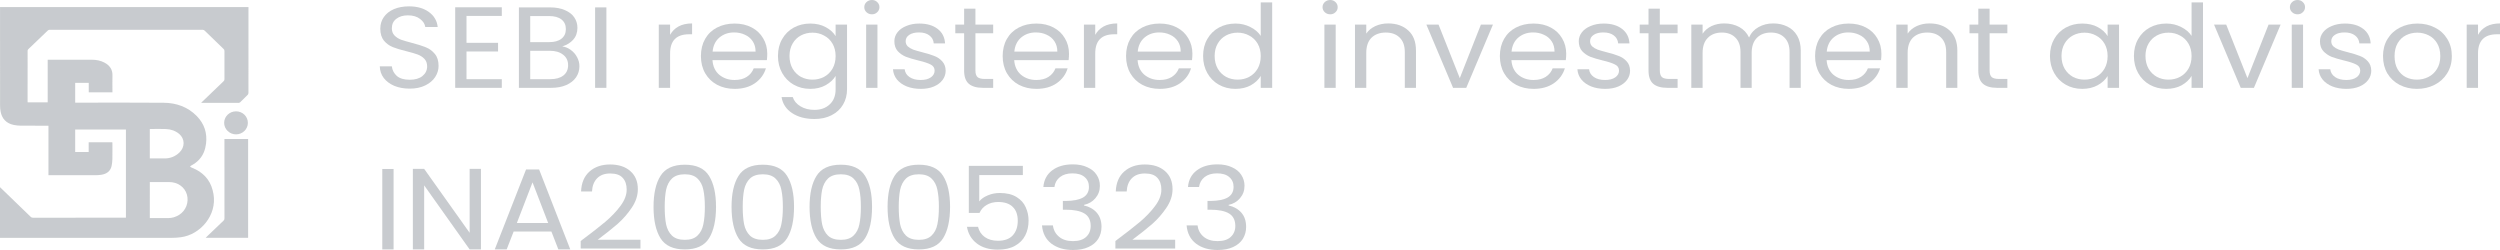 <svg width="200" height="20" viewBox="0 0 200 20" fill="none" xmlns="http://www.w3.org/2000/svg">
<g opacity="0.4">
<path d="M32.779 7.091C32.322 7.091 31.912 7.018 31.547 6.87C31.189 6.716 30.908 6.507 30.702 6.242C30.497 5.971 30.391 5.66 30.384 5.309H31.348C31.381 5.611 31.514 5.866 31.746 6.076C31.984 6.279 32.329 6.38 32.779 6.38C33.21 6.38 33.548 6.282 33.793 6.085C34.045 5.882 34.171 5.623 34.171 5.309C34.171 5.063 34.098 4.863 33.952 4.709C33.806 4.555 33.624 4.438 33.406 4.358C33.187 4.278 32.892 4.192 32.521 4.1C32.064 3.989 31.696 3.878 31.418 3.767C31.146 3.657 30.911 3.484 30.712 3.25C30.52 3.01 30.424 2.69 30.424 2.29C30.424 1.939 30.52 1.628 30.712 1.357C30.904 1.086 31.173 0.877 31.517 0.729C31.868 0.582 32.269 0.508 32.72 0.508C33.369 0.508 33.899 0.659 34.31 0.96C34.728 1.262 34.963 1.662 35.016 2.161H34.022C33.989 1.914 33.85 1.699 33.604 1.514C33.359 1.323 33.035 1.228 32.63 1.228C32.253 1.228 31.945 1.32 31.706 1.505C31.468 1.684 31.348 1.936 31.348 2.262C31.348 2.496 31.418 2.687 31.557 2.835C31.703 2.982 31.878 3.096 32.084 3.176C32.296 3.25 32.591 3.336 32.968 3.435C33.425 3.552 33.793 3.669 34.072 3.786C34.35 3.897 34.588 4.072 34.787 4.312C34.986 4.546 35.085 4.866 35.085 5.272C35.085 5.586 34.996 5.882 34.817 6.159C34.638 6.436 34.373 6.661 34.022 6.833C33.671 7.005 33.257 7.091 32.779 7.091Z" fill="#767E86"/>
<path d="M37.321 1.274V3.426H39.845V4.118H37.321V6.334H40.144V7.027H36.416V0.582H40.144V1.274H37.321Z" fill="#767E86"/>
<path d="M44.981 3.712C45.233 3.749 45.461 3.844 45.667 3.998C45.879 4.152 46.044 4.343 46.164 4.571C46.29 4.798 46.353 5.042 46.353 5.3C46.353 5.626 46.263 5.922 46.084 6.187C45.905 6.445 45.644 6.651 45.299 6.805C44.961 6.953 44.56 7.027 44.096 7.027H41.512V0.591H43.997C44.467 0.591 44.868 0.665 45.2 0.813C45.531 0.954 45.779 1.148 45.945 1.394C46.111 1.641 46.194 1.918 46.194 2.225C46.194 2.607 46.081 2.924 45.856 3.176C45.637 3.423 45.345 3.601 44.981 3.712ZM42.417 3.37H43.937C44.361 3.37 44.689 3.278 44.921 3.093C45.153 2.909 45.269 2.653 45.269 2.327C45.269 2.001 45.153 1.745 44.921 1.56C44.689 1.376 44.355 1.283 43.917 1.283H42.417V3.37ZM44.017 6.334C44.467 6.334 44.819 6.236 45.07 6.039C45.322 5.842 45.448 5.568 45.448 5.217C45.448 4.86 45.316 4.58 45.05 4.377C44.785 4.167 44.431 4.063 43.987 4.063H42.417V6.334H44.017Z" fill="#767E86"/>
<path d="M48.512 0.591V7.027H47.608V0.591H48.512Z" fill="#767E86"/>
<path d="M53.608 2.789C53.767 2.499 53.992 2.275 54.284 2.115C54.582 1.954 54.943 1.874 55.367 1.874V2.742H55.129C54.115 2.742 53.608 3.253 53.608 4.275V7.027H52.703V1.967H53.608V2.789Z" fill="#767E86"/>
<path d="M61.381 4.303C61.381 4.463 61.371 4.632 61.351 4.811H56.998C57.031 5.309 57.213 5.7 57.544 5.983C57.882 6.26 58.29 6.399 58.767 6.399C59.158 6.399 59.483 6.316 59.741 6.15C60.006 5.977 60.191 5.749 60.297 5.466H61.272C61.126 5.953 60.834 6.35 60.397 6.657C59.959 6.959 59.416 7.11 58.767 7.11C58.25 7.11 57.786 7.002 57.375 6.787C56.971 6.571 56.653 6.267 56.421 5.873C56.189 5.472 56.073 5.011 56.073 4.488C56.073 3.964 56.186 3.506 56.411 3.112C56.636 2.718 56.951 2.416 57.355 2.207C57.766 1.991 58.237 1.884 58.767 1.884C59.284 1.884 59.741 1.988 60.139 2.198C60.536 2.407 60.841 2.696 61.053 3.066C61.272 3.429 61.381 3.841 61.381 4.303ZM60.447 4.127C60.447 3.807 60.37 3.533 60.218 3.306C60.066 3.072 59.857 2.896 59.592 2.779C59.333 2.656 59.045 2.595 58.727 2.595C58.27 2.595 57.879 2.73 57.554 3.001C57.236 3.272 57.054 3.647 57.008 4.127H60.447Z" fill="#767E86"/>
<path d="M64.821 1.884C65.291 1.884 65.702 1.979 66.053 2.17C66.411 2.361 66.676 2.601 66.849 2.89V1.967H67.763V7.138C67.763 7.599 67.657 8.009 67.445 8.366C67.233 8.729 66.928 9.012 66.531 9.215C66.14 9.418 65.682 9.52 65.159 9.52C64.443 9.52 63.847 9.363 63.37 9.049C62.893 8.735 62.611 8.307 62.525 7.765H63.42C63.519 8.073 63.724 8.319 64.036 8.504C64.347 8.695 64.722 8.79 65.159 8.79C65.656 8.79 66.06 8.646 66.371 8.356C66.69 8.067 66.849 7.661 66.849 7.138V6.076C66.67 6.371 66.405 6.617 66.053 6.814C65.702 7.011 65.291 7.11 64.821 7.11C64.337 7.11 63.897 6.999 63.499 6.777C63.108 6.556 62.8 6.245 62.575 5.845C62.349 5.445 62.237 4.989 62.237 4.478C62.237 3.961 62.349 3.509 62.575 3.121C62.8 2.727 63.108 2.422 63.499 2.207C63.897 1.991 64.337 1.884 64.821 1.884ZM66.849 4.488C66.849 4.106 66.766 3.773 66.6 3.49C66.434 3.207 66.209 2.992 65.924 2.844C65.646 2.69 65.338 2.613 65 2.613C64.662 2.613 64.354 2.687 64.076 2.835C63.797 2.982 63.575 3.198 63.41 3.481C63.244 3.764 63.161 4.097 63.161 4.478C63.161 4.866 63.244 5.205 63.41 5.494C63.575 5.777 63.797 5.996 64.076 6.15C64.354 6.297 64.662 6.371 65 6.371C65.338 6.371 65.646 6.297 65.924 6.15C66.209 5.996 66.434 5.777 66.6 5.494C66.766 5.205 66.849 4.869 66.849 4.488Z" fill="#767E86"/>
<path d="M69.759 1.145C69.586 1.145 69.441 1.09 69.321 0.979C69.202 0.868 69.142 0.733 69.142 0.572C69.142 0.412 69.202 0.277 69.321 0.166C69.441 0.055 69.586 0 69.759 0C69.924 0 70.063 0.055 70.176 0.166C70.295 0.277 70.355 0.412 70.355 0.572C70.355 0.733 70.295 0.868 70.176 0.979C70.063 1.09 69.924 1.145 69.759 1.145ZM70.196 1.967V7.027H69.291V1.967H70.196Z" fill="#767E86"/>
<path d="M73.666 7.11C73.248 7.11 72.874 7.045 72.543 6.916C72.211 6.781 71.95 6.596 71.757 6.362C71.565 6.122 71.459 5.848 71.439 5.54H72.374C72.4 5.793 72.526 5.999 72.751 6.159C72.983 6.319 73.285 6.399 73.656 6.399C74 6.399 74.272 6.328 74.471 6.187C74.669 6.045 74.769 5.866 74.769 5.651C74.769 5.429 74.663 5.266 74.451 5.162C74.239 5.051 73.911 4.943 73.467 4.838C73.063 4.74 72.731 4.641 72.473 4.543C72.221 4.438 72.002 4.287 71.817 4.09C71.638 3.887 71.549 3.623 71.549 3.296C71.549 3.038 71.631 2.801 71.797 2.585C71.963 2.37 72.198 2.201 72.503 2.078C72.808 1.948 73.155 1.884 73.546 1.884C74.149 1.884 74.636 2.025 75.007 2.308C75.379 2.592 75.577 2.979 75.604 3.472H74.699C74.679 3.207 74.564 2.995 74.351 2.835C74.146 2.675 73.868 2.595 73.516 2.595C73.192 2.595 72.933 2.659 72.741 2.789C72.549 2.918 72.453 3.087 72.453 3.296C72.453 3.463 72.509 3.601 72.622 3.712C72.741 3.817 72.887 3.903 73.059 3.97C73.238 4.032 73.483 4.103 73.795 4.183C74.186 4.281 74.504 4.38 74.749 4.478C74.994 4.571 75.203 4.712 75.375 4.903C75.554 5.094 75.647 5.343 75.653 5.651C75.653 5.928 75.571 6.177 75.405 6.399C75.239 6.62 75.004 6.796 74.699 6.925C74.401 7.048 74.057 7.11 73.666 7.11Z" fill="#767E86"/>
<path d="M78.034 2.659V5.642C78.034 5.888 78.09 6.063 78.203 6.168C78.315 6.267 78.511 6.316 78.789 6.316H79.455V7.027H78.64C78.136 7.027 77.758 6.919 77.507 6.704C77.255 6.488 77.129 6.134 77.129 5.642V2.659H76.423V1.967H77.129V0.693H78.034V1.967H79.455V2.659H78.034Z" fill="#767E86"/>
<path d="M85.52 4.303C85.52 4.463 85.51 4.632 85.49 4.811H81.137C81.17 5.309 81.353 5.7 81.684 5.983C82.022 6.26 82.429 6.399 82.906 6.399C83.297 6.399 83.622 6.316 83.88 6.15C84.145 5.977 84.331 5.749 84.437 5.466H85.411C85.265 5.953 84.974 6.35 84.536 6.657C84.099 6.959 83.556 7.11 82.906 7.11C82.389 7.11 81.926 7.002 81.515 6.787C81.111 6.571 80.793 6.267 80.561 5.873C80.329 5.472 80.213 5.011 80.213 4.488C80.213 3.964 80.325 3.506 80.551 3.112C80.776 2.718 81.091 2.416 81.495 2.207C81.906 1.991 82.376 1.884 82.906 1.884C83.423 1.884 83.88 1.988 84.278 2.198C84.675 2.407 84.98 2.696 85.192 3.066C85.411 3.429 85.52 3.841 85.52 4.303ZM84.586 4.127C84.586 3.807 84.51 3.533 84.357 3.306C84.205 3.072 83.996 2.896 83.731 2.779C83.473 2.656 83.185 2.595 82.867 2.595C82.409 2.595 82.018 2.73 81.694 3.001C81.376 3.272 81.193 3.647 81.147 4.127H84.586Z" fill="#767E86"/>
<path d="M87.619 2.789C87.778 2.499 88.003 2.275 88.294 2.115C88.593 1.954 88.954 1.874 89.378 1.874V2.742H89.139C88.126 2.742 87.619 3.253 87.619 4.275V7.027H86.714V1.967H87.619V2.789Z" fill="#767E86"/>
<path d="M95.392 4.303C95.392 4.463 95.382 4.632 95.362 4.811H91.008C91.041 5.309 91.224 5.7 91.555 5.983C91.893 6.26 92.3 6.399 92.778 6.399C93.168 6.399 93.493 6.316 93.752 6.15C94.017 5.977 94.202 5.749 94.308 5.466H95.282C95.136 5.953 94.845 6.35 94.408 6.657C93.97 6.959 93.427 7.11 92.778 7.11C92.261 7.11 91.797 7.002 91.386 6.787C90.982 6.571 90.664 6.267 90.432 5.873C90.2 5.472 90.084 5.011 90.084 4.488C90.084 3.964 90.197 3.506 90.422 3.112C90.647 2.718 90.962 2.416 91.366 2.207C91.777 1.991 92.248 1.884 92.778 1.884C93.294 1.884 93.752 1.988 94.149 2.198C94.547 2.407 94.852 2.696 95.064 3.066C95.282 3.429 95.392 3.841 95.392 4.303ZM94.457 4.127C94.457 3.807 94.381 3.533 94.229 3.306C94.076 3.072 93.868 2.896 93.603 2.779C93.344 2.656 93.056 2.595 92.738 2.595C92.281 2.595 91.89 2.73 91.565 3.001C91.247 3.272 91.065 3.647 91.018 4.127H94.457Z" fill="#767E86"/>
<path d="M96.248 4.478C96.248 3.961 96.36 3.509 96.585 3.121C96.811 2.727 97.119 2.422 97.51 2.207C97.907 1.991 98.351 1.884 98.842 1.884C99.266 1.884 99.66 1.976 100.024 2.161C100.389 2.339 100.667 2.576 100.859 2.872V0.194H101.774V7.027H100.859V6.076C100.68 6.377 100.415 6.627 100.064 6.824C99.713 7.014 99.302 7.11 98.832 7.11C98.348 7.11 97.907 6.999 97.51 6.777C97.119 6.556 96.811 6.245 96.585 5.845C96.36 5.445 96.248 4.989 96.248 4.478ZM100.859 4.488C100.859 4.106 100.776 3.773 100.611 3.49C100.445 3.207 100.22 2.992 99.935 2.844C99.657 2.69 99.349 2.613 99.011 2.613C98.673 2.613 98.365 2.687 98.086 2.835C97.808 2.982 97.586 3.198 97.42 3.481C97.255 3.764 97.172 4.097 97.172 4.478C97.172 4.866 97.255 5.205 97.42 5.494C97.586 5.777 97.808 5.996 98.086 6.15C98.365 6.297 98.673 6.371 99.011 6.371C99.349 6.371 99.657 6.297 99.935 6.15C100.22 5.996 100.445 5.777 100.611 5.494C100.776 5.205 100.859 4.869 100.859 4.488Z" fill="#767E86"/>
<path d="M106.419 1.145C106.247 1.145 106.101 1.09 105.982 0.979C105.863 0.868 105.803 0.733 105.803 0.572C105.803 0.412 105.863 0.277 105.982 0.166C106.101 0.055 106.247 0 106.419 0C106.585 0 106.724 0.055 106.837 0.166C106.956 0.277 107.015 0.412 107.015 0.572C107.015 0.733 106.956 0.868 106.837 0.979C106.724 1.09 106.585 1.145 106.419 1.145ZM106.856 1.967V7.027H105.952V1.967H106.856Z" fill="#767E86"/>
<path d="M111.052 1.874C111.714 1.874 112.251 2.062 112.662 2.438C113.073 2.807 113.278 3.343 113.278 4.044V7.027H112.384V4.164C112.384 3.66 112.248 3.275 111.976 3.01C111.704 2.739 111.333 2.604 110.863 2.604C110.386 2.604 110.005 2.742 109.72 3.019C109.442 3.296 109.302 3.7 109.302 4.229V7.027H108.398V1.967H109.302V2.687C109.481 2.428 109.723 2.228 110.028 2.087C110.339 1.945 110.681 1.874 111.052 1.874Z" fill="#767E86"/>
<path d="M116.783 6.251L118.473 1.967H119.437L117.3 7.027H116.246L114.109 1.967H115.084L116.783 6.251Z" fill="#767E86"/>
<path d="M125.297 4.303C125.297 4.463 125.287 4.632 125.267 4.811H120.913C120.946 5.309 121.129 5.7 121.46 5.983C121.798 6.26 122.205 6.399 122.683 6.399C123.073 6.399 123.398 6.316 123.657 6.15C123.922 5.977 124.107 5.749 124.213 5.466H125.187C125.041 5.953 124.75 6.35 124.313 6.657C123.875 6.959 123.332 7.11 122.683 7.11C122.166 7.11 121.702 7.002 121.291 6.787C120.887 6.571 120.569 6.267 120.337 5.873C120.105 5.472 119.989 5.011 119.989 4.488C119.989 3.964 120.102 3.506 120.327 3.112C120.552 2.718 120.867 2.416 121.271 2.207C121.682 1.991 122.152 1.884 122.683 1.884C123.199 1.884 123.657 1.988 124.054 2.198C124.452 2.407 124.756 2.696 124.969 3.066C125.187 3.429 125.297 3.841 125.297 4.303ZM124.362 4.127C124.362 3.807 124.286 3.533 124.134 3.306C123.981 3.072 123.773 2.896 123.507 2.779C123.249 2.656 122.961 2.595 122.643 2.595C122.186 2.595 121.795 2.73 121.47 3.001C121.152 3.272 120.97 3.647 120.923 4.127H124.362Z" fill="#767E86"/>
<path d="M128.419 7.11C128.001 7.11 127.627 7.045 127.295 6.916C126.964 6.781 126.702 6.596 126.51 6.362C126.318 6.122 126.212 5.848 126.192 5.54H127.126C127.153 5.793 127.279 5.999 127.504 6.159C127.736 6.319 128.038 6.399 128.409 6.399C128.753 6.399 129.025 6.328 129.224 6.187C129.422 6.045 129.522 5.866 129.522 5.651C129.522 5.429 129.416 5.266 129.204 5.162C128.992 5.051 128.664 4.943 128.22 4.838C127.816 4.74 127.484 4.641 127.226 4.543C126.974 4.438 126.755 4.287 126.57 4.09C126.391 3.887 126.302 3.623 126.302 3.296C126.302 3.038 126.384 2.801 126.55 2.585C126.716 2.37 126.951 2.201 127.256 2.078C127.561 1.948 127.908 1.884 128.299 1.884C128.902 1.884 129.389 2.025 129.76 2.308C130.131 2.592 130.33 2.979 130.357 3.472H129.452C129.432 3.207 129.316 2.995 129.104 2.835C128.899 2.675 128.621 2.595 128.27 2.595C127.945 2.595 127.686 2.659 127.494 2.789C127.302 2.918 127.206 3.087 127.206 3.296C127.206 3.463 127.262 3.601 127.375 3.712C127.494 3.817 127.64 3.903 127.812 3.97C127.991 4.032 128.236 4.103 128.548 4.183C128.939 4.281 129.257 4.38 129.502 4.478C129.747 4.571 129.956 4.712 130.128 4.903C130.307 5.094 130.4 5.343 130.406 5.651C130.406 5.928 130.324 6.177 130.158 6.399C129.992 6.62 129.757 6.796 129.452 6.925C129.154 7.048 128.81 7.11 128.419 7.11Z" fill="#767E86"/>
<path d="M132.786 2.659V5.642C132.786 5.888 132.843 6.063 132.955 6.168C133.068 6.267 133.264 6.316 133.542 6.316H134.208V7.027H133.393C132.889 7.027 132.512 6.919 132.26 6.704C132.008 6.488 131.882 6.134 131.882 5.642V2.659H131.176V1.967H131.882V0.693H132.786V1.967H134.208V2.659H132.786Z" fill="#767E86"/>
<path d="M141.854 1.874C142.278 1.874 142.655 1.958 142.987 2.124C143.318 2.284 143.58 2.527 143.772 2.853C143.964 3.179 144.06 3.576 144.06 4.044V7.027H143.166V4.164C143.166 3.66 143.03 3.275 142.758 3.01C142.493 2.739 142.132 2.604 141.675 2.604C141.204 2.604 140.83 2.745 140.552 3.029C140.273 3.306 140.134 3.709 140.134 4.238V7.027H139.24V4.164C139.24 3.66 139.104 3.275 138.832 3.01C138.567 2.739 138.206 2.604 137.749 2.604C137.278 2.604 136.904 2.745 136.626 3.029C136.347 3.306 136.208 3.709 136.208 4.238V7.027H135.304V1.967H136.208V2.696C136.387 2.432 136.626 2.228 136.924 2.087C137.229 1.945 137.563 1.874 137.928 1.874C138.385 1.874 138.789 1.97 139.14 2.161C139.491 2.351 139.753 2.632 139.925 3.001C140.078 2.644 140.33 2.367 140.681 2.17C141.032 1.973 141.423 1.874 141.854 1.874Z" fill="#767E86"/>
<path d="M150.513 4.303C150.513 4.463 150.503 4.632 150.484 4.811H146.13C146.163 5.309 146.346 5.7 146.677 5.983C147.015 6.26 147.422 6.399 147.899 6.399C148.29 6.399 148.615 6.316 148.873 6.15C149.138 5.977 149.324 5.749 149.43 5.466H150.404C150.258 5.953 149.967 6.35 149.529 6.657C149.092 6.959 148.549 7.11 147.899 7.11C147.383 7.11 146.919 7.002 146.508 6.787C146.104 6.571 145.786 6.267 145.554 5.873C145.322 5.472 145.206 5.011 145.206 4.488C145.206 3.964 145.318 3.506 145.544 3.112C145.769 2.718 146.084 2.416 146.488 2.207C146.899 1.991 147.369 1.884 147.899 1.884C148.416 1.884 148.873 1.988 149.271 2.198C149.669 2.407 149.973 2.696 150.185 3.066C150.404 3.429 150.513 3.841 150.513 4.303ZM149.579 4.127C149.579 3.807 149.503 3.533 149.35 3.306C149.198 3.072 148.989 2.896 148.724 2.779C148.466 2.656 148.178 2.595 147.86 2.595C147.402 2.595 147.011 2.73 146.687 3.001C146.369 3.272 146.186 3.647 146.14 4.127H149.579Z" fill="#767E86"/>
<path d="M154.361 1.874C155.024 1.874 155.56 2.062 155.971 2.438C156.382 2.807 156.587 3.343 156.587 4.044V7.027H155.693V4.164C155.693 3.66 155.557 3.275 155.285 3.01C155.014 2.739 154.643 2.604 154.172 2.604C153.695 2.604 153.314 2.742 153.029 3.019C152.751 3.296 152.612 3.7 152.612 4.229V7.027H151.707V1.967H152.612V2.687C152.791 2.428 153.032 2.228 153.337 2.087C153.649 1.945 153.99 1.874 154.361 1.874Z" fill="#767E86"/>
<path d="M159.168 2.659V5.642C159.168 5.888 159.224 6.063 159.337 6.168C159.45 6.267 159.645 6.316 159.923 6.316H160.589V7.027H159.774C159.271 7.027 158.893 6.919 158.641 6.704C158.39 6.488 158.264 6.134 158.264 5.642V2.659H157.558V1.967H158.264V0.693H159.168V1.967H160.589V2.659H159.168Z" fill="#767E86"/>
<path d="M163.997 4.478C163.997 3.961 164.11 3.509 164.335 3.121C164.56 2.727 164.868 2.422 165.259 2.207C165.657 1.991 166.098 1.884 166.581 1.884C167.058 1.884 167.473 1.979 167.824 2.17C168.175 2.361 168.437 2.601 168.609 2.89V1.967H169.523V7.027H168.609V6.085C168.43 6.38 168.162 6.627 167.804 6.824C167.453 7.014 167.042 7.11 166.571 7.11C166.088 7.11 165.65 6.999 165.259 6.777C164.868 6.556 164.56 6.245 164.335 5.845C164.11 5.445 163.997 4.989 163.997 4.478ZM168.609 4.488C168.609 4.106 168.526 3.773 168.36 3.49C168.195 3.207 167.969 2.992 167.685 2.844C167.406 2.69 167.098 2.613 166.76 2.613C166.422 2.613 166.114 2.687 165.836 2.835C165.558 2.982 165.336 3.198 165.17 3.481C165.004 3.764 164.921 4.097 164.921 4.478C164.921 4.866 165.004 5.205 165.17 5.494C165.336 5.777 165.558 5.996 165.836 6.15C166.114 6.297 166.422 6.371 166.76 6.371C167.098 6.371 167.406 6.297 167.685 6.15C167.969 5.996 168.195 5.777 168.36 5.494C168.526 5.205 168.609 4.869 168.609 4.488Z" fill="#767E86"/>
<path d="M170.714 4.478C170.714 3.961 170.826 3.509 171.052 3.121C171.277 2.727 171.585 2.422 171.976 2.207C172.374 1.991 172.818 1.884 173.308 1.884C173.732 1.884 174.126 1.976 174.491 2.161C174.855 2.339 175.133 2.576 175.326 2.872V0.194H176.24V7.027H175.326V6.076C175.147 6.377 174.882 6.627 174.53 6.824C174.179 7.014 173.768 7.11 173.298 7.11C172.814 7.11 172.374 6.999 171.976 6.777C171.585 6.556 171.277 6.245 171.052 5.845C170.826 5.445 170.714 4.989 170.714 4.478ZM175.326 4.488C175.326 4.106 175.243 3.773 175.077 3.49C174.912 3.207 174.686 2.992 174.401 2.844C174.123 2.69 173.815 2.613 173.477 2.613C173.139 2.613 172.831 2.687 172.553 2.835C172.274 2.982 172.052 3.198 171.887 3.481C171.721 3.764 171.638 4.097 171.638 4.478C171.638 4.866 171.721 5.205 171.887 5.494C172.052 5.777 172.274 5.996 172.553 6.15C172.831 6.297 173.139 6.371 173.477 6.371C173.815 6.371 174.123 6.297 174.401 6.15C174.686 5.996 174.912 5.777 175.077 5.494C175.243 5.205 175.326 4.869 175.326 4.488Z" fill="#767E86"/>
<path d="M179.796 6.251L181.486 1.967H182.45L180.313 7.027H179.259L177.122 1.967H178.097L179.796 6.251Z" fill="#767E86"/>
<path d="M183.807 1.145C183.635 1.145 183.489 1.09 183.37 0.979C183.25 0.868 183.191 0.733 183.191 0.572C183.191 0.412 183.25 0.277 183.37 0.166C183.489 0.055 183.635 0 183.807 0C183.973 0 184.112 0.055 184.224 0.166C184.344 0.277 184.403 0.412 184.403 0.572C184.403 0.733 184.344 0.868 184.224 0.979C184.112 1.09 183.973 1.145 183.807 1.145ZM184.244 1.967V7.027H183.34V1.967H184.244Z" fill="#767E86"/>
<path d="M187.714 7.11C187.297 7.11 186.922 7.045 186.591 6.916C186.26 6.781 185.998 6.596 185.806 6.362C185.614 6.122 185.508 5.848 185.488 5.54H186.422C186.448 5.793 186.574 5.999 186.8 6.159C187.032 6.319 187.333 6.399 187.704 6.399C188.049 6.399 188.32 6.328 188.519 6.187C188.718 6.045 188.817 5.866 188.817 5.651C188.817 5.429 188.711 5.266 188.499 5.162C188.287 5.051 187.959 4.943 187.515 4.838C187.111 4.74 186.78 4.641 186.521 4.543C186.27 4.438 186.051 4.287 185.865 4.09C185.686 3.887 185.597 3.623 185.597 3.296C185.597 3.038 185.68 2.801 185.845 2.585C186.011 2.37 186.246 2.201 186.551 2.078C186.856 1.948 187.204 1.884 187.595 1.884C188.198 1.884 188.685 2.025 189.056 2.308C189.427 2.592 189.626 2.979 189.652 3.472H188.748C188.728 3.207 188.612 2.995 188.4 2.835C188.194 2.675 187.916 2.595 187.565 2.595C187.24 2.595 186.982 2.659 186.79 2.789C186.598 2.918 186.501 3.087 186.501 3.296C186.501 3.463 186.558 3.601 186.67 3.712C186.79 3.817 186.936 3.903 187.108 3.97C187.287 4.032 187.532 4.103 187.843 4.183C188.234 4.281 188.552 4.38 188.797 4.478C189.043 4.571 189.251 4.712 189.424 4.903C189.603 5.094 189.695 5.343 189.702 5.651C189.702 5.928 189.619 6.177 189.453 6.399C189.288 6.62 189.053 6.796 188.748 6.925C188.45 7.048 188.105 7.11 187.714 7.11Z" fill="#767E86"/>
<path d="M193.354 7.11C192.844 7.11 192.38 7.002 191.963 6.787C191.552 6.571 191.227 6.267 190.989 5.873C190.757 5.472 190.641 5.011 190.641 4.488C190.641 3.97 190.76 3.515 190.999 3.121C191.244 2.721 191.575 2.416 191.992 2.207C192.41 1.991 192.877 1.884 193.394 1.884C193.911 1.884 194.378 1.991 194.795 2.207C195.213 2.416 195.541 2.718 195.779 3.112C196.025 3.506 196.147 3.964 196.147 4.488C196.147 5.011 196.021 5.472 195.769 5.873C195.524 6.267 195.19 6.571 194.766 6.787C194.341 7.002 193.871 7.11 193.354 7.11ZM193.354 6.371C193.679 6.371 193.984 6.3 194.269 6.159C194.553 6.017 194.782 5.805 194.954 5.522C195.133 5.239 195.223 4.894 195.223 4.488C195.223 4.081 195.137 3.737 194.964 3.453C194.792 3.17 194.567 2.961 194.288 2.825C194.01 2.684 193.709 2.613 193.384 2.613C193.053 2.613 192.748 2.684 192.47 2.825C192.198 2.961 191.979 3.17 191.814 3.453C191.648 3.737 191.565 4.081 191.565 4.488C191.565 4.9 191.645 5.248 191.804 5.531C191.969 5.814 192.188 6.026 192.46 6.168C192.731 6.303 193.03 6.371 193.354 6.371Z" fill="#767E86"/>
<path d="M198.241 2.789C198.4 2.499 198.625 2.275 198.917 2.115C199.215 1.954 199.576 1.874 200 1.874V2.742H199.761C198.748 2.742 198.241 3.253 198.241 4.275V7.027H197.336V1.967H198.241V2.789Z" fill="#767E86"/>
<path d="M31.487 13.518V19.954H30.583V13.518H31.487Z" fill="#767E86"/>
<path d="M38.476 19.954H37.571L33.933 14.829V19.954H33.029V13.509H33.933L37.571 18.624V13.509H38.476V19.954Z" fill="#767E86"/>
<path d="M44.112 18.523H41.091L40.534 19.954H39.58L42.085 13.555H43.128L45.623 19.954H44.669L44.112 18.523ZM43.854 17.839L42.602 14.589L41.349 17.839H43.854Z" fill="#767E86"/>
<path d="M46.456 19.28C47.298 18.652 47.957 18.138 48.434 17.738C48.911 17.331 49.312 16.91 49.637 16.473C49.968 16.029 50.134 15.596 50.134 15.171C50.134 14.771 50.028 14.457 49.816 14.229C49.61 13.995 49.276 13.878 48.812 13.878C48.361 13.878 48.01 14.011 47.758 14.275C47.513 14.534 47.381 14.882 47.361 15.319H46.486C46.513 14.629 46.738 14.097 47.162 13.721C47.586 13.346 48.133 13.158 48.802 13.158C49.484 13.158 50.025 13.333 50.422 13.684C50.826 14.035 51.028 14.518 51.028 15.134C51.028 15.645 50.863 16.143 50.531 16.63C50.207 17.11 49.836 17.535 49.418 17.904C49.001 18.267 48.467 18.692 47.818 19.178H51.237V19.88H46.456V19.28Z" fill="#767E86"/>
<path d="M52.283 16.547C52.283 15.488 52.468 14.663 52.839 14.072C53.21 13.475 53.86 13.176 54.787 13.176C55.708 13.176 56.354 13.475 56.725 14.072C57.096 14.663 57.282 15.488 57.282 16.547C57.282 17.624 57.096 18.461 56.725 19.058C56.354 19.655 55.708 19.954 54.787 19.954C53.86 19.954 53.21 19.655 52.839 19.058C52.468 18.461 52.283 17.624 52.283 16.547ZM56.388 16.547C56.388 16.011 56.348 15.559 56.268 15.189C56.195 14.814 56.04 14.512 55.801 14.284C55.569 14.057 55.231 13.943 54.787 13.943C54.337 13.943 53.992 14.057 53.754 14.284C53.522 14.512 53.366 14.814 53.286 15.189C53.214 15.559 53.177 16.011 53.177 16.547C53.177 17.101 53.214 17.565 53.286 17.941C53.366 18.316 53.522 18.618 53.754 18.846C53.992 19.074 54.337 19.187 54.787 19.187C55.231 19.187 55.569 19.074 55.801 18.846C56.04 18.618 56.195 18.316 56.268 17.941C56.348 17.565 56.388 17.101 56.388 16.547Z" fill="#767E86"/>
<path d="M58.524 16.547C58.524 15.488 58.709 14.663 59.08 14.072C59.451 13.475 60.101 13.176 61.028 13.176C61.949 13.176 62.596 13.475 62.967 14.072C63.338 14.663 63.523 15.488 63.523 16.547C63.523 17.624 63.338 18.461 62.967 19.058C62.596 19.655 61.949 19.954 61.028 19.954C60.101 19.954 59.451 19.655 59.08 19.058C58.709 18.461 58.524 17.624 58.524 16.547ZM62.629 16.547C62.629 16.011 62.589 15.559 62.509 15.189C62.437 14.814 62.281 14.512 62.042 14.284C61.81 14.057 61.472 13.943 61.028 13.943C60.578 13.943 60.233 14.057 59.995 14.284C59.763 14.512 59.607 14.814 59.528 15.189C59.455 15.559 59.418 16.011 59.418 16.547C59.418 17.101 59.455 17.565 59.528 17.941C59.607 18.316 59.763 18.618 59.995 18.846C60.233 19.074 60.578 19.187 61.028 19.187C61.472 19.187 61.81 19.074 62.042 18.846C62.281 18.618 62.437 18.316 62.509 17.941C62.589 17.565 62.629 17.101 62.629 16.547Z" fill="#767E86"/>
<path d="M64.765 16.547C64.765 15.488 64.95 14.663 65.321 14.072C65.692 13.475 66.342 13.176 67.269 13.176C68.191 13.176 68.837 13.475 69.208 14.072C69.579 14.663 69.764 15.488 69.764 16.547C69.764 17.624 69.579 18.461 69.208 19.058C68.837 19.655 68.191 19.954 67.269 19.954C66.342 19.954 65.692 19.655 65.321 19.058C64.95 18.461 64.765 17.624 64.765 16.547ZM68.87 16.547C68.87 16.011 68.83 15.559 68.751 15.189C68.678 14.814 68.522 14.512 68.283 14.284C68.051 14.057 67.713 13.943 67.269 13.943C66.819 13.943 66.474 14.057 66.236 14.284C66.004 14.512 65.848 14.814 65.769 15.189C65.696 15.559 65.659 16.011 65.659 16.547C65.659 17.101 65.696 17.565 65.769 17.941C65.848 18.316 66.004 18.618 66.236 18.846C66.474 19.074 66.819 19.187 67.269 19.187C67.713 19.187 68.051 19.074 68.283 18.846C68.522 18.618 68.678 18.316 68.751 17.941C68.83 17.565 68.87 17.101 68.87 16.547Z" fill="#767E86"/>
<path d="M71.006 16.547C71.006 15.488 71.192 14.663 71.563 14.072C71.934 13.475 72.583 13.176 73.511 13.176C74.432 13.176 75.078 13.475 75.449 14.072C75.82 14.663 76.005 15.488 76.005 16.547C76.005 17.624 75.82 18.461 75.449 19.058C75.078 19.655 74.432 19.954 73.511 19.954C72.583 19.954 71.934 19.655 71.563 19.058C71.192 18.461 71.006 17.624 71.006 16.547ZM75.111 16.547C75.111 16.011 75.071 15.559 74.992 15.189C74.919 14.814 74.763 14.512 74.524 14.284C74.293 14.057 73.955 13.943 73.511 13.943C73.06 13.943 72.716 14.057 72.477 14.284C72.245 14.512 72.089 14.814 72.01 15.189C71.937 15.559 71.9 16.011 71.9 16.547C71.9 17.101 71.937 17.565 72.01 17.941C72.089 18.316 72.245 18.618 72.477 18.846C72.716 19.074 73.06 19.187 73.511 19.187C73.955 19.187 74.293 19.074 74.524 18.846C74.763 18.618 74.919 18.316 74.992 17.941C75.071 17.565 75.111 17.101 75.111 16.547Z" fill="#767E86"/>
<path d="M81.829 14.007H78.34V16.113C78.493 15.916 78.718 15.756 79.016 15.633C79.314 15.503 79.636 15.439 79.98 15.439C80.53 15.439 80.978 15.546 81.322 15.762C81.667 15.971 81.912 16.245 82.058 16.584C82.21 16.916 82.286 17.27 82.286 17.645C82.286 18.089 82.197 18.486 82.018 18.837C81.839 19.187 81.564 19.465 81.193 19.668C80.829 19.871 80.375 19.972 79.831 19.972C79.135 19.972 78.572 19.806 78.142 19.474C77.711 19.141 77.449 18.698 77.356 18.144H78.241C78.327 18.495 78.509 18.769 78.788 18.966C79.066 19.163 79.417 19.261 79.841 19.261C80.365 19.261 80.759 19.117 81.024 18.827C81.289 18.532 81.421 18.144 81.421 17.664C81.421 17.184 81.289 16.814 81.024 16.556C80.759 16.291 80.368 16.159 79.851 16.159C79.5 16.159 79.192 16.239 78.927 16.399C78.668 16.553 78.48 16.765 78.36 17.036H77.505V13.269H81.829V14.007Z" fill="#767E86"/>
<path d="M83.468 14.959C83.515 14.392 83.75 13.949 84.174 13.629C84.598 13.309 85.148 13.149 85.824 13.149C86.275 13.149 86.662 13.226 86.987 13.38C87.318 13.527 87.567 13.73 87.732 13.989C87.904 14.248 87.991 14.54 87.991 14.866C87.991 15.248 87.871 15.577 87.633 15.854C87.401 16.131 87.096 16.31 86.718 16.39V16.436C87.149 16.534 87.49 16.728 87.742 17.017C87.994 17.307 88.12 17.685 88.12 18.153C88.12 18.504 88.034 18.821 87.862 19.104C87.689 19.381 87.431 19.6 87.086 19.76C86.742 19.92 86.328 20 85.844 20C85.141 20 84.565 19.831 84.114 19.492C83.664 19.147 83.412 18.661 83.359 18.033H84.234C84.28 18.403 84.442 18.704 84.721 18.938C84.999 19.172 85.37 19.289 85.834 19.289C86.298 19.289 86.649 19.178 86.887 18.957C87.133 18.729 87.255 18.436 87.255 18.079C87.255 17.618 87.09 17.285 86.758 17.082C86.427 16.879 85.927 16.777 85.257 16.777H85.029V16.076H85.267C85.877 16.07 86.337 15.977 86.649 15.799C86.96 15.614 87.116 15.331 87.116 14.949C87.116 14.623 87 14.361 86.768 14.164C86.543 13.967 86.218 13.869 85.794 13.869C85.383 13.869 85.052 13.967 84.8 14.164C84.548 14.361 84.399 14.626 84.353 14.959H83.468Z" fill="#767E86"/>
<path d="M89.232 19.28C90.073 18.652 90.733 18.138 91.21 17.738C91.687 17.331 92.088 16.91 92.412 16.473C92.744 16.029 92.909 15.596 92.909 15.171C92.909 14.771 92.803 14.457 92.591 14.229C92.386 13.995 92.051 13.878 91.587 13.878C91.137 13.878 90.786 14.011 90.534 14.275C90.289 14.534 90.156 14.882 90.136 15.319H89.262C89.288 14.629 89.513 14.097 89.937 13.721C90.362 13.346 90.908 13.158 91.577 13.158C92.26 13.158 92.8 13.333 93.198 13.684C93.602 14.035 93.804 14.518 93.804 15.134C93.804 15.645 93.638 16.143 93.307 16.63C92.982 17.11 92.611 17.535 92.194 17.904C91.776 18.267 91.243 18.692 90.593 19.178H94.013V19.88H89.232V19.28Z" fill="#767E86"/>
<path d="M95.038 14.959C95.085 14.392 95.32 13.949 95.744 13.629C96.168 13.309 96.718 13.149 97.394 13.149C97.844 13.149 98.232 13.226 98.557 13.38C98.888 13.527 99.136 13.73 99.302 13.989C99.474 14.248 99.561 14.54 99.561 14.866C99.561 15.248 99.441 15.577 99.203 15.854C98.971 16.131 98.666 16.31 98.288 16.39V16.436C98.719 16.534 99.06 16.728 99.312 17.017C99.564 17.307 99.69 17.685 99.69 18.153C99.69 18.504 99.604 18.821 99.431 19.104C99.259 19.381 99.001 19.6 98.656 19.76C98.311 19.92 97.897 20 97.414 20C96.711 20 96.135 19.831 95.684 19.492C95.234 19.147 94.982 18.661 94.929 18.033H95.803C95.85 18.403 96.012 18.704 96.29 18.938C96.569 19.172 96.94 19.289 97.404 19.289C97.868 19.289 98.219 19.178 98.457 18.957C98.702 18.729 98.825 18.436 98.825 18.079C98.825 17.618 98.659 17.285 98.328 17.082C97.997 16.879 97.496 16.777 96.827 16.777H96.599V16.076H96.837C97.447 16.07 97.907 15.977 98.219 15.799C98.53 15.614 98.686 15.331 98.686 14.949C98.686 14.623 98.57 14.361 98.338 14.164C98.113 13.967 97.788 13.869 97.364 13.869C96.953 13.869 96.622 13.967 96.37 14.164C96.118 14.361 95.969 14.626 95.923 14.959H95.038Z" fill="#767E86"/>
<path d="M0 14.976C0.036 15.009 0.062 15.032 0.086 15.056C0.877 15.82 1.669 16.583 2.458 17.348C2.508 17.396 2.557 17.417 2.627 17.417C5.073 17.415 7.519 17.415 9.965 17.415C10 17.415 10.034 17.415 10.074 17.415C10.074 15.058 10.074 12.711 10.074 10.36C8.721 10.36 7.372 10.36 6.016 10.36C6.016 10.959 6.016 11.555 6.016 12.16C6.37 12.16 6.725 12.16 7.094 12.16C7.094 11.903 7.094 11.646 7.094 11.382C7.73 11.382 8.354 11.382 8.985 11.382C8.988 11.405 8.993 11.429 8.993 11.453C8.993 11.879 8.999 12.304 8.99 12.73C8.985 12.917 8.967 13.107 8.925 13.289C8.827 13.711 8.52 13.918 8.099 13.982C7.96 14.003 7.817 14.016 7.676 14.016C6.439 14.018 5.201 14.018 3.964 14.018C3.938 14.018 3.913 14.018 3.877 14.018C3.877 12.699 3.877 11.386 3.877 10.057C3.83 10.057 3.794 10.057 3.756 10.057C3.076 10.057 2.396 10.062 1.716 10.055C1.505 10.052 1.29 10.038 1.084 9.993C0.493 9.863 0.152 9.489 0.046 8.914C0.017 8.761 0.005 8.603 0.005 8.448C0.003 5.852 0.003 3.256 0.003 0.66C0.003 0.629 0.003 0.599 0.003 0.563C6.631 0.563 13.249 0.563 19.878 0.563C19.878 0.601 19.878 0.634 19.878 0.667C19.878 2.925 19.879 5.183 19.876 7.44C19.876 7.49 19.851 7.55 19.816 7.586C19.621 7.786 19.421 7.982 19.22 8.175C19.189 8.204 19.139 8.23 19.097 8.23C18.114 8.233 17.131 8.233 16.148 8.232C16.136 8.232 16.123 8.231 16.091 8.229C16.122 8.196 16.143 8.171 16.167 8.149C16.739 7.599 17.312 7.048 17.886 6.499C17.936 6.452 17.957 6.404 17.957 6.336C17.954 5.584 17.954 4.833 17.957 4.081C17.957 4.012 17.936 3.965 17.886 3.917C17.378 3.427 16.874 2.934 16.366 2.445C16.33 2.41 16.267 2.384 16.217 2.384C12.134 2.381 8.051 2.381 3.968 2.383C3.92 2.383 3.86 2.406 3.826 2.439C3.303 2.935 2.782 3.435 2.263 3.936C2.233 3.965 2.209 4.015 2.209 4.056C2.206 5.409 2.207 6.761 2.207 8.114C2.207 8.135 2.21 8.157 2.213 8.184C2.746 8.184 3.276 8.184 3.815 8.184C3.815 7.049 3.815 5.92 3.815 4.779C3.857 4.779 3.892 4.779 3.926 4.779C5.067 4.779 6.207 4.779 7.349 4.779C7.705 4.779 8.048 4.842 8.362 5.011C8.779 5.235 9.012 5.564 8.997 6.045C8.985 6.455 8.995 6.865 8.995 7.276C8.995 7.31 8.995 7.344 8.995 7.386C8.363 7.386 7.737 7.386 7.1 7.386C7.1 7.136 7.1 6.888 7.1 6.632C6.733 6.632 6.377 6.632 6.016 6.632C6.016 7.158 6.016 7.679 6.016 8.213C6.061 8.213 6.102 8.213 6.143 8.213C8.46 8.213 10.777 8.198 13.094 8.22C14.113 8.229 15.032 8.554 15.75 9.293C16.349 9.91 16.588 10.648 16.483 11.493C16.424 11.972 16.266 12.405 15.931 12.769C15.747 12.97 15.525 13.124 15.283 13.252C15.252 13.268 15.23 13.299 15.205 13.323C15.233 13.344 15.257 13.374 15.289 13.386C15.816 13.593 16.274 13.889 16.609 14.344C16.87 14.698 17.004 15.099 17.078 15.523C17.375 17.218 16.026 18.776 14.469 18.979C14.242 19.008 14.013 19.027 13.785 19.027C9.231 19.031 4.677 19.03 0.124 19.03C0.086 19.03 0.048 19.03 0 19.03C0 17.676 0 16.334 0 14.976ZM11.985 17.446C12.025 17.446 12.06 17.446 12.095 17.446C12.545 17.446 12.996 17.445 13.447 17.447C13.77 17.448 14.063 17.358 14.331 17.189C14.885 16.84 15.134 16.166 14.945 15.543C14.765 14.952 14.207 14.565 13.533 14.565C13.053 14.565 12.573 14.565 12.093 14.565C12.059 14.565 12.024 14.565 11.986 14.565C11.985 15.529 11.985 16.482 11.985 17.446ZM11.984 12.674C12.028 12.674 12.063 12.674 12.098 12.674C12.462 12.674 12.826 12.676 13.19 12.674C13.636 12.671 14.021 12.511 14.339 12.214C14.809 11.775 14.803 11.109 14.333 10.713C14.028 10.456 13.663 10.339 13.269 10.323C12.867 10.307 12.464 10.319 12.061 10.32C12.037 10.32 12.012 10.324 11.984 10.326C11.984 11.108 11.984 11.883 11.984 12.674Z" fill="#767E86"/>
<path d="M16.452 19.023C16.527 18.949 16.587 18.889 16.649 18.83C17.06 18.436 17.47 18.042 17.883 17.651C17.936 17.601 17.957 17.55 17.957 17.479C17.955 15.403 17.955 13.327 17.955 11.251C17.955 11.208 17.955 11.165 17.955 11.118C18.593 11.118 19.217 11.118 19.849 11.118C19.849 13.752 19.849 16.384 19.849 19.023C18.722 19.023 17.596 19.023 16.452 19.023Z" fill="#767E86"/>
<path d="M18.88 8.907C19.408 8.905 19.833 9.318 19.83 9.83C19.828 10.337 19.405 10.748 18.884 10.75C18.362 10.751 17.93 10.331 17.932 9.825C17.934 9.317 18.357 8.908 18.88 8.907Z" fill="#767E86"/>
</g>
</svg>

